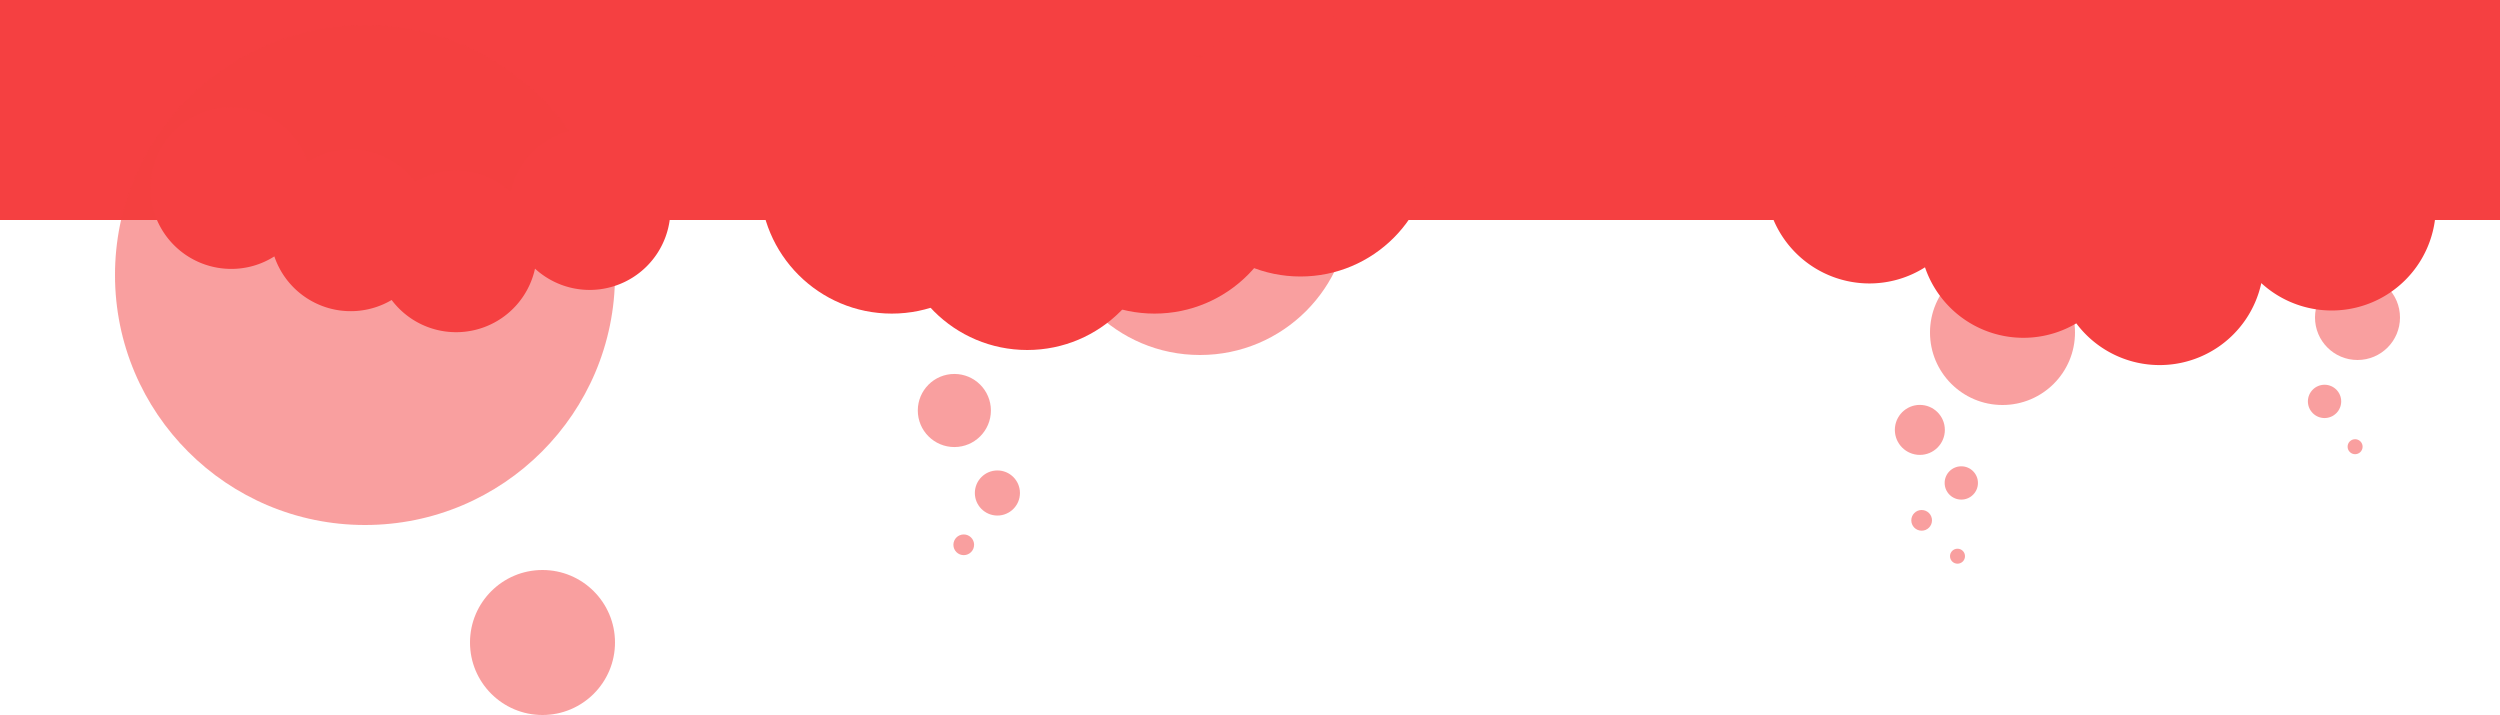 <svg id="Layer_1" data-name="Layer 1" xmlns="http://www.w3.org/2000/svg" viewBox="0 0 500 143"><defs><style>.cls-1,.cls-2{fill:#f54041;}.cls-2{opacity:0.5;}</style></defs><title>bubbles-top</title><rect class="cls-1" width="500" height="44" transform="translate(500 44) rotate(-180)"/><circle class="cls-2" cx="240" cy="41" r="30"/><circle class="cls-2" cx="73" cy="55" r="50"/><circle class="cls-2" cx="400.5" cy="66.5" r="14.5"/><circle class="cls-2" cx="471.5" cy="63.5" r="8.5"/><circle class="cls-2" cx="383.97" cy="85.98" r="5"/><circle class="cls-2" cx="392.26" cy="96.59" r="3.33"/><circle class="cls-2" cx="384.33" cy="104.07" r="2.07"/><circle class="cls-2" cx="391.5" cy="111.24" r="1.5"/><circle class="cls-2" cx="464.91" cy="80.28" r="3.33"/><circle class="cls-2" cx="471.02" cy="89.34" r="1.5"/><circle class="cls-2" cx="190.87" cy="82.1" r="7.31"/><circle class="cls-2" cx="199.48" cy="98.6" r="4.51"/><circle class="cls-2" cx="192.75" cy="108.96" r="2.07"/><circle class="cls-2" cx="108.5" cy="128.5" r="14.5"/><path class="cls-1" d="M373.84,56.69A20.76,20.76,0,0,0,385,53.46a20.79,20.79,0,0,0,30.26,11.21,20.81,20.81,0,0,0,37-8.05,20.83,20.83,0,1,0-6.27-19.8,20.74,20.74,0,0,0-24.64-2.62,20.78,20.78,0,0,0-27.74-5.1,20.84,20.84,0,1,0-19.71,27.59Z" transform="translate(0 0)"/><path class="cls-1" d="M46.26,53.78a16,16,0,0,0,8.61-2.5A16.12,16.12,0,0,0,78.33,60,16.14,16.14,0,0,0,107,53.73a16.16,16.16,0,1,0-4.86-15.35,16.08,16.08,0,0,0-19.1-2,16.1,16.1,0,0,0-21.51-4A16.16,16.16,0,1,0,46.26,53.78Z" transform="translate(0 0)"/><circle class="cls-1" cx="230.91" cy="36.36" r="26.36"/><circle class="cls-1" cx="205.45" cy="43.64" r="26.36"/><circle class="cls-1" cx="178.36" cy="36.36" r="26.36"/><circle class="cls-1" cx="260.09" cy="28.94" r="26.36"/></svg>